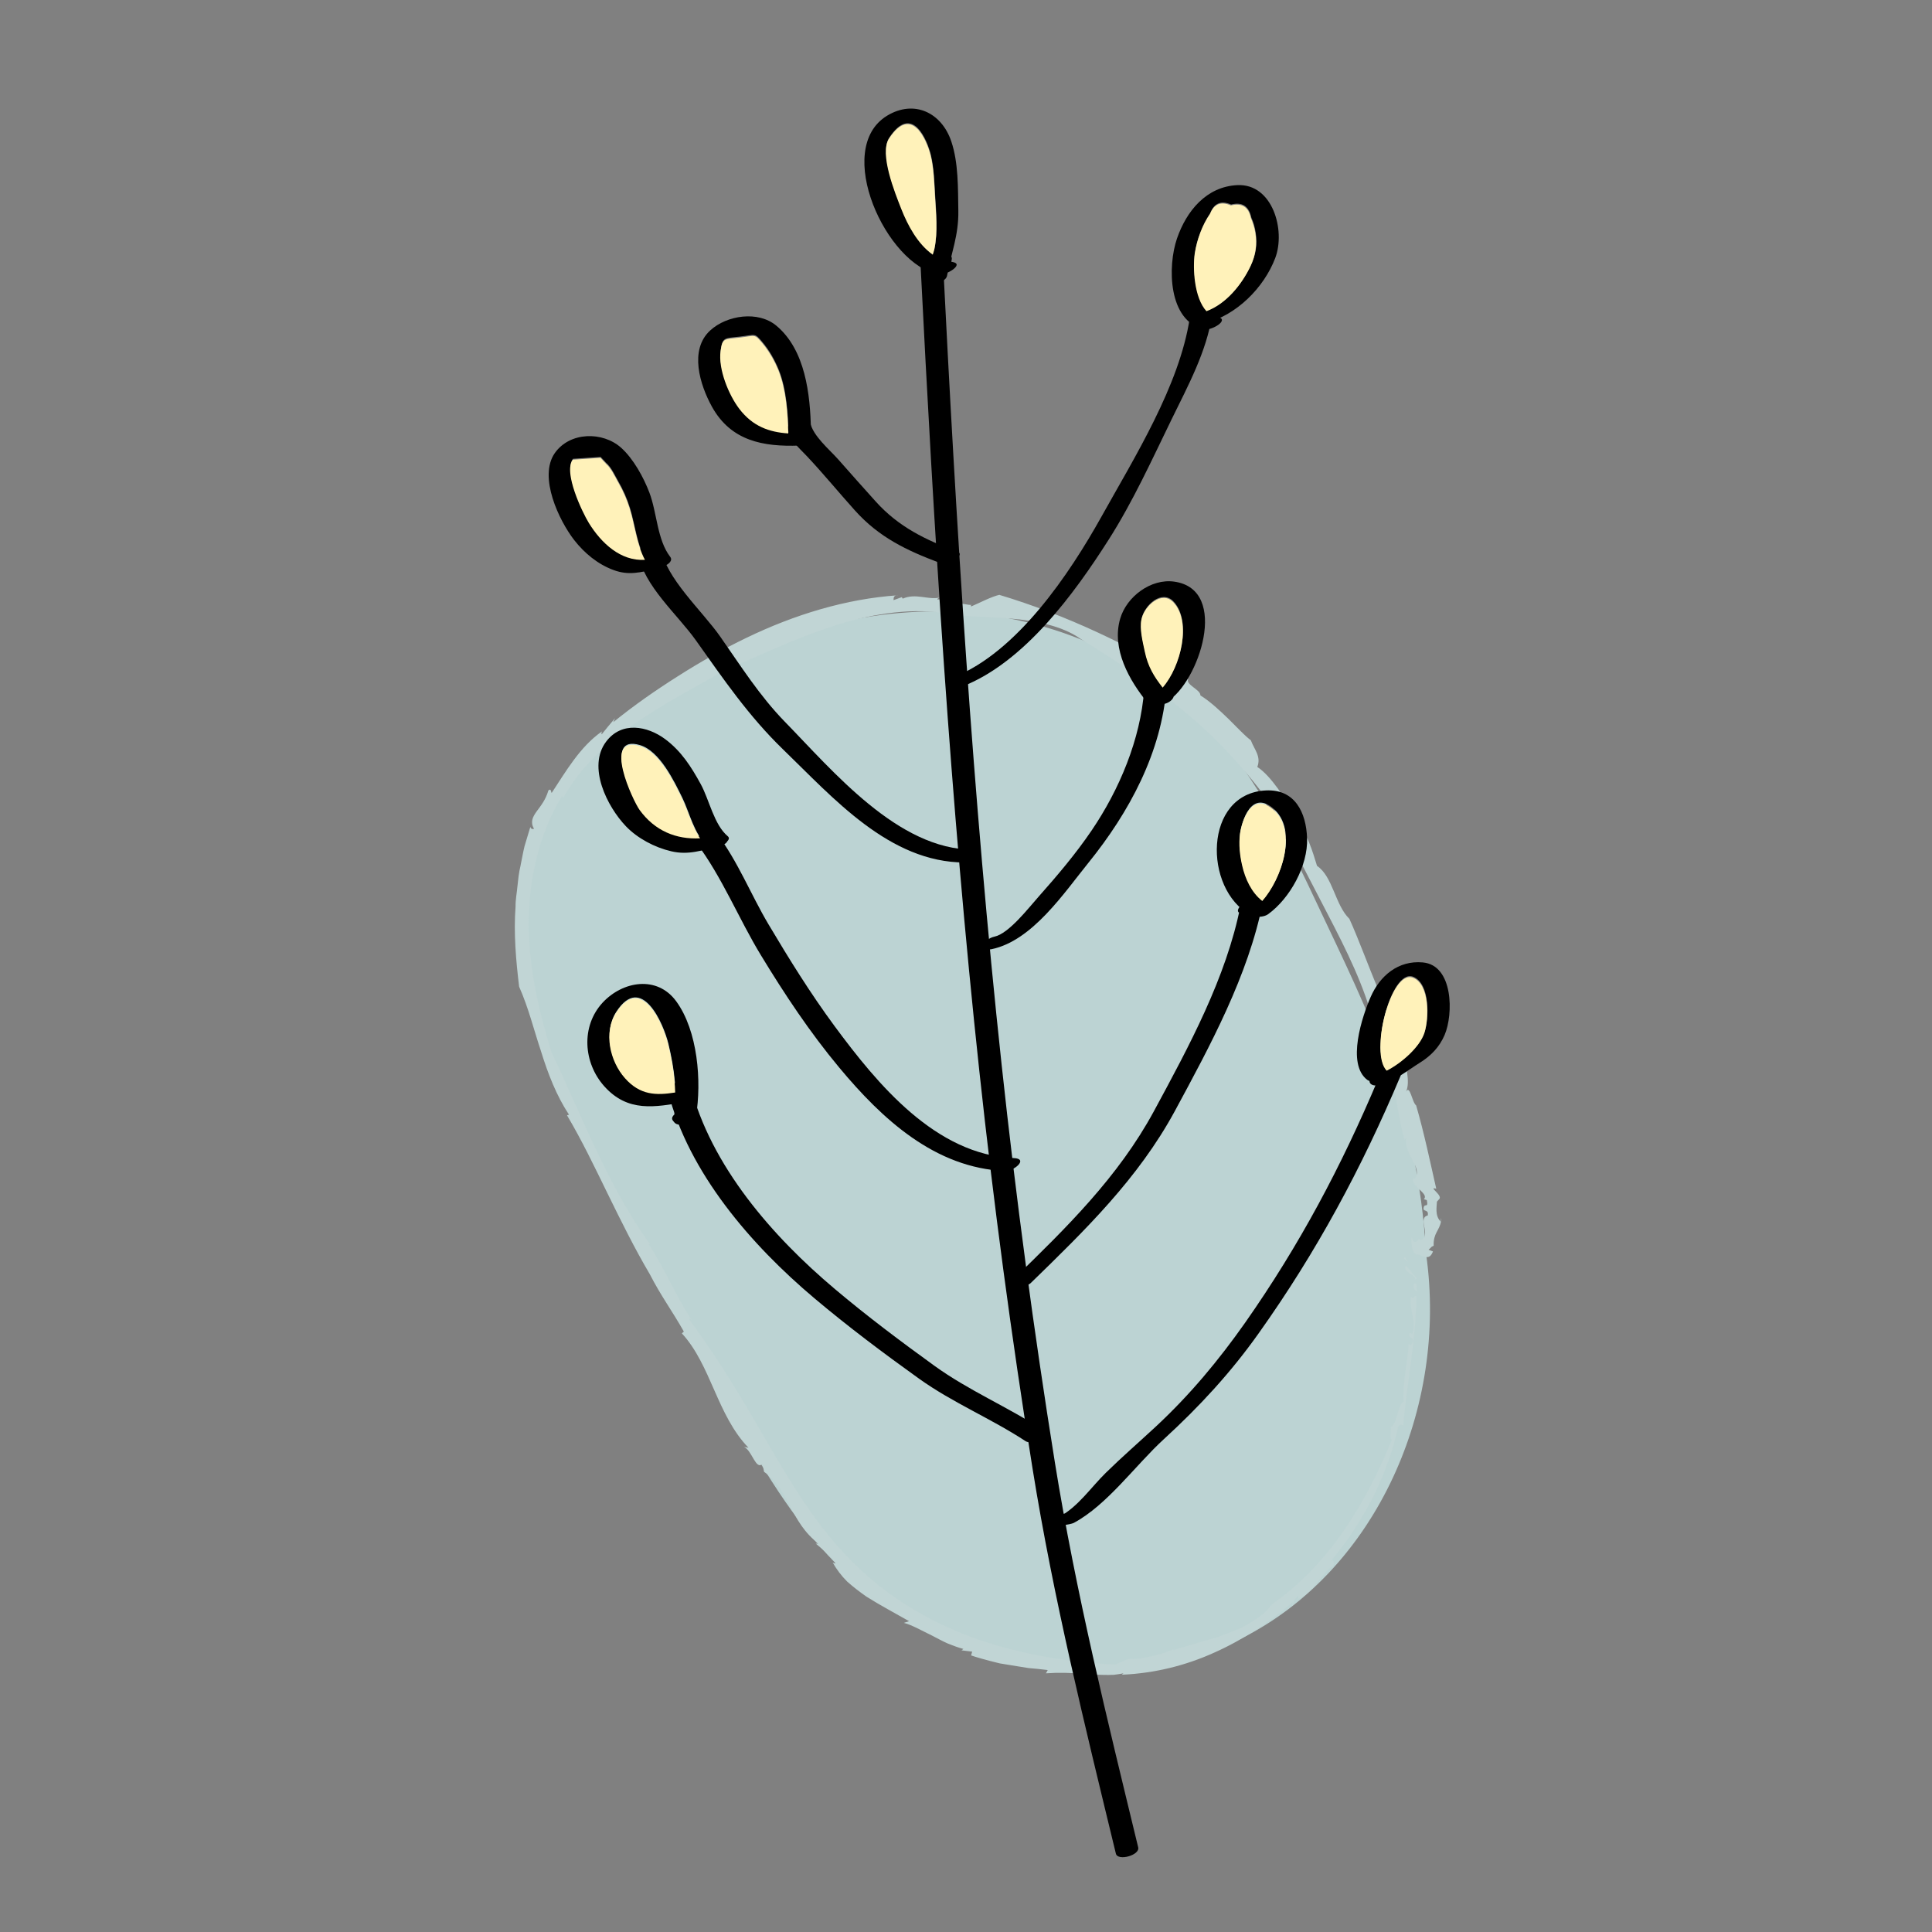 <?xml version="1.0" encoding="utf-8"?>
<!-- Generator: Adobe Illustrator 23.0.1, SVG Export Plug-In . SVG Version: 6.00 Build 0)  -->
<svg version="1.1" id="Capa_1" xmlns="http://www.w3.org/2000/svg" xmlns:xlink="http://www.w3.org/1999/xlink" x="0px" y="0px"
	 viewBox="0 0 194.12 194.12" style="enable-background:new 0 0 194.12 194.12;" xml:space="preserve">
<rect x="0" y="0" width="194.12" height="194.12" fill="#808080" stroke="none"/>
<style type="text/css">
	.st0{opacity:0.8;}
	.st1{fill:#CBE7E7;}
	.st2{fill:#D1EAEA;}
	.st3{fill:#FFF2BA;}
</style>
<g>
	<g class="st0">
		<path class="st1" d="M143.29,125.99c-0.82-14.64-5.89-24.44-10.86-34.98c-2.97-6.3-6.02-12.72-10.73-17.83
			c-6.97-7.58-17.09-11.53-26.81-11.74c-9.72-0.21-19.04,3.06-27.11,8.04C62.4,72.8,57.35,77.1,54.76,83.04
			c-5.68,13.03,1.91,28.82,9.27,42c2.93,5.24,5.86,10.49,8.79,15.73c3.04,5.45,6.14,10.97,10.39,15.52
			c10.89,11.67,28.92,14.93,41.96,8.11S145.5,141.58,143.29,125.99"/>
		<g>
			<g>
				<g>
					<g>
						<polygon class="st2" points="141.16,126.29 141.06,126.45 141.43,126.76 						"/>
						<path class="st2" d="M142.15,128.57c0.05-0.07,0.16-0.05,0.21-0.12l-1.09-1.29C140.79,127.81,142.46,128.12,142.15,128.57z"/>
						<path class="st2" d="M142.09,128.98c-0.2,0.56,0.25,0.76,0.4,0.88C142.14,129.69,142.58,128.83,142.09,128.98z"/>
						<path class="st2" d="M117.88,165.73c0.05-0.01,0.11-0.04,0.16-0.07C117.95,165.67,117.9,165.7,117.88,165.73z"/>
						<path class="st2" d="M105.27,167.8l-0.18,0.33c1.25-0.09,2.54-0.07,3.85,0.09c0.66,0.03,1.32,0.05,1.98,0.07
							c0.33,0,0.66,0.01,0.99-0.01c0.33-0.04,0.65-0.09,0.97-0.15l-0.17,0.14c3.29-0.14,6.42-0.92,9.29-2.22
							c2.88-1.28,5.49-3.02,7.91-5.1c-0.05,0.09-0.01,0.2-0.07,0.3c0.16-0.3,0.28-0.7,0.56-0.89c0.12,0,0.03,0.19-0.03,0.29
							c1.48-0.39,2.66-2.96,3.54-3.27c0.2-0.33,0.12-0.62-0.15-0.59c1.61-1.88,2.98-4.07,4.18-6.32c1.11-2.31,2.04-4.72,2.55-7.16
							c0.15-0.2,0.32-0.2,0.5-0.07c0.37-4.34,1.29-8.61,1.32-12.99c-0.26-0.16-0.25,0.45-0.53,0.03c-0.24,1.37,0.62,2.54,0.11,3.78
							l-0.24-0.18c-0.21,0.89,0.63,0.23,0.22,1.15c-0.25,0.35-0.3-0.12-0.34,0.05c-0.09,1.94-0.63,3.87-0.51,5.78
							c-0.64,0.3-0.52,2.03-1.27,2.54c0.04,0.54-0.18,0.99,0.09,1.29c-1.29,3.15-2.83,6.23-4.8,9.08c-1.96,2.84-4.36,5.43-7.22,7.41
							c-0.26,0.34-0.55,0.66-0.87,0.96c-0.34,0.27-0.7,0.52-1.08,0.76c-0.38,0.24-0.77,0.47-1.18,0.68
							c-0.43,0.18-0.86,0.35-1.3,0.52c-0.44,0.16-0.88,0.35-1.34,0.48c-0.46,0.13-0.92,0.26-1.39,0.39
							c-0.91,0.31-1.86,0.51-2.78,0.84c-0.03-0.03-0.04-0.07-0.02-0.1c-0.57,0.31-1.33,0.52-2.13,0.7c-0.4,0.09-0.81,0.17-1.21,0.24
							c-0.41,0.04-0.81,0.05-1.19,0.05l-1.26,0.54c-4.65-0.2-9.25-0.98-13.66-2.46c-4.39-1.52-8.55-3.87-11.93-7.05
							c-3.88-3.57-6.49-7.87-9.02-12.17c-2.5-4.33-5.05-8.73-8.24-13.01c0.09-0.04,0.1-0.14,0.27,0.08
							c-1.67-2.57-2.72-5.19-4.31-7.61L65.3,125c-4.24-5.84-6.92-13.08-9.89-19.27c-1.24-3.98-2.26-8.35-2.29-12.85
							c0-4.47,1.01-9.07,3.33-12.87l0.16,0.13c1.71-3.1,4.38-5.5,7.22-7.47c2.85-1.97,5.92-3.58,8.98-5.32
							c3.33-1.4,6.66-3.02,10.22-4.22c3.54-1.2,7.33-1.98,11.02-1.64c2.26,0.49,4.85,0.43,7.47,0.66c2.6,0.22,5.21,0.74,7.02,2.02
							c3.8,2.34,7.3,4.66,10.56,7.4c3.27,2.69,6.2,5.94,8.81,9.54c1.8,3.67,3.68,7.25,5.54,10.83c1.85,3.56,3.65,7.16,4.62,11.02
							c2.08,3.22,1.94,7.64,3.05,11.55l0.21-0.2c-0.39,1.59,1.73,3.03,0.79,4.15l-0.07-0.15c-0.45,0.86,1.61,1.6,1.01,2.18l0.3,0.09
							c0.2,0.94-0.3,0.16-0.33,0.9c0.07,0.27,0.52,0.04,0.43,0.64c-0.57,0.13-0.44,0.7-0.33,1.27c0.09,0.57,0.16,1.14-0.49,1.22
							c-0.04-0.51-0.44,0.84-0.8-0.29c-0.11,0.34,0.07,1.89,0.61,1.72c0.59,0.1,1.14,0.7,1.53-0.3l-0.44-0.17
							c0.4-0.35,0.19-0.26,0.51-0.4c-0.05-1.28,0.58-1.51,0.74-2.46c-0.01,0.01-0.02,0.02-0.05,0.01c-0.58-0.58-0.38-1.48-0.36-1.99
							l0.21-0.23c0.45-0.38-1.19-1.32-0.28-1.06c-0.59-2.58-1.2-5.54-2.02-8.37c-0.42-0.31-0.62-2.16-1.03-1.36
							c0.49-0.91-0.05-3.05-0.36-3.81c0.07,0.01,0.16,0.01,0.18,0.14c0.32-1.81-1.44-1.45-0.94-3.23c-0.81,0.08-0.79-2.58-1.99-2.96
							c0.09-0.24,0.21-0.36,0.37-0.35c-1.04-2.43-2.02-5.17-2.94-7.18c-1.44-1.4-1.66-4.26-3.25-5.32c-0.4-1.3-1.02-3.47-2.29-4.97
							l0.19,0.11c-1.06-1.88-2.54-4.2-3.9-5.08c0.41-1.06-0.3-1.74-0.65-2.68c-0.62-0.46-1.37-1.29-2.25-2.15
							c-0.88-0.85-1.85-1.76-2.82-2.36c0.04-0.57-1.52-1.08-1.22-1.63c-2.84-1.56-5.9-3.21-9.11-4.7c-3.21-1.49-6.59-2.79-9.87-3.77
							l0.1-0.03c-0.93,0.21-2.02,0.81-2.92,1.19c-0.08-0.06-0.06-0.16,0.12-0.14c-0.6-0.01-1.17-0.17-1.75-0.31
							c-0.58-0.15-1.16-0.31-1.77-0.24c0.01-0.1,0.01-0.1,0.21-0.2c-1.13,0.26-2.38-0.47-3.7,0.11L90.61,60l-0.83,0.3
							c0-0.21,0-0.52,0.47-0.49c-5.26,0.35-10.45,1.96-15.22,4.26c-2.39,1.15-4.7,2.46-6.93,3.88c-2.23,1.41-4.41,2.93-6.48,4.61
							l0.18-0.4c-0.46,0.53-0.9,1.07-1.34,1.62c-0.06-0.08-0.02-0.19,0.02-0.29c-2.21,1.54-3.63,4.03-5.05,6.18
							c-0.08-0.06-0.04-0.51-0.33-0.25c-0.28,0.97-0.79,1.57-1.19,2.12c-0.39,0.55-0.65,1.05-0.26,1.73
							c-0.08,0.06-0.35,0.03-0.36-0.2c-0.2,0.65-0.39,1.31-0.59,1.96c-0.16,0.66-0.27,1.34-0.41,2c-0.16,0.66-0.23,1.34-0.3,2.02
							c-0.06,0.68-0.2,1.35-0.19,2.03c-0.2,2.71,0.04,5.41,0.36,8.06c0.93,2.08,1.47,4.31,2.21,6.53c0.69,2.22,1.54,4.42,2.8,6.33
							l-0.2,0.06c1.5,2.53,2.78,5.21,4.11,7.93c1.33,2.71,2.68,5.45,4.21,8.04c1.14,2.22,2.18,3.57,3.42,5.76l-0.2,0.18
							c2.94,3.2,3.52,8.2,6.69,11.49l-0.46-0.08c0.82,0.32,1.2,2.4,1.87,1.69l0.16,0.81c1.32,0.94,1.93,2.14,2.61,3.44
							c0.67,1.29,1.41,2.69,2.91,3.81l-0.33-0.04c0.76,0.64,1.64,1.36,2.02,2c-0.1-0.06-0.11,0.03-0.32-0.1
							c0.39,0.69,0.88,1.34,1.45,1.91c0.6,0.54,1.26,1.04,1.94,1.52c1.41,0.89,2.89,1.67,4.29,2.47l-0.53,0.17
							c0.8,0.2,1.76,0.76,2.82,1.27c0.53,0.26,1.05,0.57,1.59,0.8c0.54,0.22,1.08,0.42,1.58,0.55l-0.19,0.14l1.07,0.13l-0.11,0.38
							c0.64,0.22,1.29,0.39,1.92,0.56l0.96,0.24l0.97,0.16l1.92,0.31C103.97,167.65,104.62,167.72,105.27,167.8z"/>
						<path class="st2" d="M130.38,160.65c-0.01,0-0.02,0.01-0.03,0.01C130.31,160.74,130.33,160.71,130.38,160.65z"/>
						<path class="st2" d="M144.81,122.37c-0.01,0.13-0.02,0.23-0.04,0.34C144.85,122.68,144.81,122.48,144.81,122.37z"/>
					</g>
				</g>
			</g>
		</g>
	</g>
	<g>
		<g>
			<g>
				<path d="M139.47,107.59c-1.95-1.46,0.25-10.34,2.52-9.45c1.71,0.67,1.61,4.16,1.14,5.57c-0.54,1.62-2.95,3.62-4.67,4.15
					c-1.33,0.4-1.03,1.53,0.32,1.12c1.43-0.43,2.62-1.41,3.88-2.2c1.12-0.7,1.96-1.56,2.49-2.79c0.89-2.07,0.89-7.02-2.2-7.29
					c-2.46-0.22-4.3,1.34-5.23,3.47c-0.83,1.89-2.47,6.74-0.33,8.34C138.03,108.99,140.09,108.06,139.47,107.59L139.47,107.59z"/>
			</g>
		</g>
		<g>
			<g>
				<path d="M93.38,26.37c-0.05,0.3-0.11,0.59-0.16,0.89c0.67-0.24,1.34-0.48,2.01-0.72c-0.17-0.34-0.35-0.68-0.52-1.01
					c-0.11-0.77-2.28-0.18-2.24,0.64c1.37,27.19,3.01,54.37,5.93,81.45c1.44,13.36,3.22,26.69,5.35,39.96
					c2.11,13.11,5.25,25.79,8.37,38.67c0.19,0.77,2.44,0.16,2.24-0.64c-3.12-12.89-6.26-25.56-8.37-38.67
					c-2.13-13.27-3.91-26.59-5.35-39.96c-2.92-27.07-4.57-54.26-5.93-81.45c-0.75,0.21-1.49,0.43-2.24,0.64
					c0.16,1.12,0.08,0.92,0.99,1.49c0.5,0.31,1.89-0.08,2.01-0.72c0.05-0.3,0.11-0.59,0.16-0.89
					C95.78,25.19,93.52,25.59,93.38,26.37L93.38,26.37z"/>
			</g>
		</g>
		<g>
			<g>
				<path d="M96.74,68.96c6.2-2.46,11.18-9.28,14.65-14.73c2.45-3.84,4.36-8.06,6.35-12.14c1.62-3.32,3.49-6.75,4.05-10.45
					c-0.75,0.11-1.5,0.22-2.25,0.32c0,0.06,0,0.12,0,0.18c-0.01,0.92,2.24,0.42,2.25-0.32c0-0.06,0-0.12,0-0.18
					c0.01-0.93-2.13-0.42-2.25,0.32c-1.03,6.79-5.56,14.01-8.87,19.95c-3.22,5.77-8.47,13.6-14.84,16.13
					C94.37,68.63,95.72,69.36,96.74,68.96L96.74,68.96z"/>
			</g>
		</g>
		<g>
			<g>
				<path d="M96.19,55.44c-3.17-1.19-5.89-2.48-8.2-5.05c-1.26-1.4-2.51-2.8-3.75-4.21c-0.91-1.03-2.57-2.38-2.84-3.75
					c-0.15-0.76-2.4-0.18-2.24,0.64c0.24,1.25,1.05,1.84,1.89,2.74c1.67,1.77,3.23,3.68,4.86,5.49c2.42,2.69,5.17,4,8.5,5.25
					C95.09,56.81,97.12,55.79,96.19,55.44L96.19,55.44z"/>
			</g>
		</g>
		<g>
			<g>
				<path d="M97.78,85.37c-7.54,0-14.08-7.89-18.93-12.86c-2.53-2.6-4.41-5.58-6.48-8.54c-1.82-2.61-5.46-5.83-6.02-8.99
					c-0.14-0.76-2.39-0.19-2.24,0.64c0.58,3.26,3.94,6.09,5.81,8.72c2.78,3.91,5.3,7.61,8.77,10.97
					c5.03,4.86,10.67,11.35,18.25,11.35C97.78,86.66,99.3,85.37,97.78,85.37L97.78,85.37z"/>
			</g>
		</g>
		<g>
			<g>
				<path d="M99.63,95.37c4.09-0.84,7.3-5.68,9.73-8.68c4.09-5.06,7.37-11.1,7.85-17.71c0.07-0.9-2.19-0.44-2.25,0.32
					c-0.36,4.98-2.5,10.05-5.27,14.13c-1.6,2.36-3.46,4.55-5.35,6.68c-0.99,1.11-2.98,3.7-4.42,4
					C98.86,94.33,98.09,95.68,99.63,95.37L99.63,95.37z"/>
			</g>
		</g>
		<g>
			<g>
				<path d="M101.86,116.36c-7.85-0.32-13.7-7.43-18.02-13.28c-2.42-3.28-4.57-6.75-6.65-10.25c-1.74-2.94-3.07-6.31-5.13-9.03
					c-0.46-0.61-2.62,0.2-2.07,0.92c2.54,3.36,4.26,7.64,6.46,11.25c2.38,3.92,4.92,7.75,7.86,11.28
					c4.32,5.19,9.63,10.12,16.71,10.41C101.87,117.68,103.38,116.42,101.86,116.36L101.86,116.36z"/>
			</g>
		</g>
		<g>
			<g>
				<path d="M103.56,128.92c5.48-5.33,10.8-10.5,14.48-17.28c3.54-6.55,7.39-13.63,8.84-20.97c0.18-0.92-1.91-0.29-2.17,0.16
					c-0.08,0.14-0.16,0.28-0.25,0.42c-0.52,0.9,1.72,0.65,2.1,0.01c0.08-0.14,0.16-0.28,0.25-0.42c-0.72,0.05-1.45,0.11-2.17,0.16
					c-1.42,7.21-5.2,14.18-8.69,20.63c-3.6,6.65-8.82,11.74-14.19,16.96C100.82,129.49,103.03,129.44,103.56,128.92L103.56,128.92z"
					/>
			</g>
		</g>
		<g>
			<g>
				<path d="M104.83,143.7c-3.58-2.35-7.47-3.96-10.97-6.49c-3.4-2.46-6.77-4.99-9.97-7.69c-6.27-5.28-12.48-12.37-14.54-20.5
					c-0.2-0.77-2.44-0.16-2.24,0.64c2.08,8.2,8.39,15.45,14.7,20.77c3.38,2.85,6.94,5.52,10.54,8.1c3.4,2.43,7.24,4,10.71,6.28
					C103.67,145.22,105.73,144.29,104.83,143.7L104.83,143.7z"/>
			</g>
		</g>
		<g>
			<g>
				<path d="M106.3,152.46c-0.06,0.08-0.11,0.15-0.17,0.23c-0.66,0.91,1.49,0.47,1.75,0.33c3.37-1.8,6.23-5.83,9.06-8.42
					c3.58-3.28,6.72-6.68,9.53-10.64c5.82-8.18,10.34-16.58,14.24-25.83c0.29-0.69-1.93-0.41-2.25,0.32
					c-3.68,8.74-7.9,16.67-13.34,24.43c-2.68,3.81-5.57,7.28-8.99,10.46c-1.67,1.55-3.4,3.05-5.03,4.65
					c-1.47,1.44-2.79,3.41-4.63,4.39c0.58,0.11,1.17,0.22,1.75,0.33c0.06-0.08,0.11-0.15,0.17-0.23
					C108.99,151.65,106.74,151.86,106.3,152.46L106.3,152.46z"/>
			</g>
		</g>
		<g>
			<g>
				<path d="M122.35,31.84c-2.27-0.51-2.54-4.64-2.28-6.44c0.1-0.72,0.3-1.45,0.57-2.13c0.25-0.66,0.58-1.28,0.97-1.87
					c0.39-1,1.09-1.28,2.09-0.85c1.1-0.28,1.78,0.15,2.02,1.28c0.21,0.47,0.36,0.97,0.44,1.48c0.2,1.19,0.03,2.28-0.49,3.36
					c-0.94,1.98-2.68,4.12-4.92,4.69c-1.36,0.34-1.03,1.46,0.32,1.12c3.14-0.79,5.92-3.55,7.06-6.55c1.06-2.79-0.26-7.5-3.81-7.33
					c-3.11,0.15-5.11,2.6-6.06,5.36c-0.96,2.79-0.91,8.31,2.73,9.13C121.71,33.25,123.62,32.13,122.35,31.84L122.35,31.84z"/>
			</g>
		</g>
		<g>
			<g>
				<path d="M81.17,43.47c-2.75,0.1-5.07-0.14-6.86-2.48c-1.08-1.41-2.14-4.01-1.89-5.82c0.18-1.34,0.41-1.17,1.92-1.35
					c1.6-0.19,1.46-0.4,2.25,0.53c0.7,0.83,1.25,1.8,1.66,2.81c0.8,1.99,0.94,4.54,0.99,6.66c0.01,0.69,2.26,0.23,2.24-0.64
					c0-0.04,0-0.09,0-0.13c-0.01-0.69-2.26-0.23-2.24,0.64c0,0.04,0,0.09,0,0.13c0.75-0.21,1.49-0.43,2.24-0.64
					c-0.07-3.53-0.55-8.02-3.48-10.46c-1.82-1.52-4.96-1.06-6.64,0.48c-2.14,1.96-1.03,5.48,0.17,7.66
					c1.92,3.46,5.16,4.04,8.79,3.91C81.16,44.73,82.68,43.42,81.17,43.47L81.17,43.47z"/>
			</g>
		</g>
		<g>
			<g>
				<path d="M65.59,56.05c-2.81,0.65-5.03-1.36-6.41-3.6c-0.67-1.08-2.58-5.09-1.61-6.35c0.93-0.06,1.85-0.13,2.78-0.19
					c0.19,0.2,0.38,0.41,0.57,0.61c0.52,0.45,0.87,1.26,1.2,1.83c0.5,0.87,0.87,1.7,1.17,2.66c0.59,1.89,0.75,4.25,1.98,5.86
					c0.46,0.6,2.63-0.2,2.07-0.92c-1.32-1.72-1.33-4.46-2.09-6.45c-0.58-1.53-1.61-3.41-2.84-4.51c-1.85-1.66-5.16-1.62-6.67,0.54
					c-1.66,2.39,0.43,6.77,1.95,8.73c1.03,1.32,2.38,2.44,3.97,3.02c1.51,0.56,2.71,0.23,4.24-0.12
					C67.29,56.85,66.95,55.73,65.59,56.05L65.59,56.05z"/>
			</g>
		</g>
		<g>
			<g>
				<path d="M117.39,69.68c-1.15-1.4-1.96-2.46-2.35-4.31c-0.2-0.96-0.54-2.25-0.33-3.23c0.29-1.36,2.03-2.93,3.19-1.72
					c2.17,2.27,0.33,8.02-2.02,9.41c-0.89,0.53-0.13,1,0.56,0.95c0.11-0.01,0.22-0.02,0.32-0.02c1.11-0.08,1.84-1.37,0.28-1.25
					c-0.11,0.01-0.22,0.02-0.32,0.02c0.19,0.32,0.37,0.63,0.56,0.95c3.13-1.85,6.35-11.25,0.7-12.04c-2.34-0.33-4.79,1.51-5.43,3.73
					c-0.89,3.05,0.94,6.24,2.75,8.44C115.8,71.19,117.96,70.37,117.39,69.68L117.39,69.68z"/>
			</g>
		</g>
		<g>
			<g>
				<path d="M127.4,90.8c-1.43-0.78-2.22-2.4-2.57-3.92c-0.23-1.02-0.36-2.16-0.22-3.2c0.17-1.2,1.15-4.45,3.44-2.34
					c2.62,2.41,0.3,8.18-2.05,9.88c-1.23,0.89,0.7,1.15,1.41,0.64c2.21-1.6,4.02-4.89,3.92-7.64c-0.09-2.6-1.23-4.94-4.13-4.8
					c-6.29,0.3-6.3,9.91-1.58,12.5C126.27,92.28,128.33,91.31,127.4,90.8L127.4,90.8z"/>
			</g>
		</g>
		<g>
			<g>
				<path d="M71.93,83.92c-3,0.7-5.78-0.08-7.64-2.63c-0.66-0.91-3.81-7.59,0.03-6.42c1.98,0.6,3.42,3.62,4.24,5.29
					c0.73,1.49,1.19,3.68,2.49,4.78c0.61,0.51,2.69-0.4,2.07-0.92c-1.38-1.16-1.85-3.65-2.71-5.23c-0.96-1.75-1.95-3.31-3.57-4.52
					c-1.8-1.34-4.39-1.82-5.94,0.25c-1.91,2.54,0.11,6.53,1.99,8.5c1.17,1.22,2.9,2.13,4.54,2.51c1.76,0.42,3.13-0.11,4.82-0.5
					C73.62,84.72,73.29,83.61,71.93,83.92L71.93,83.92z"/>
			</g>
		</g>
		<g>
			<g>
				<path d="M69.14,109.46c-2.48,0.43-4.47,0.88-6.33-1.22c-1.51-1.71-2.17-4.59-0.88-6.59c2.54-3.91,4.74,1.2,5.23,3.22
					c0.6,2.51,0.95,5.06,0.52,7.62c0.72-0.21,1.44-0.41,2.16-0.62c-0.05-0.06-0.1-0.11-0.14-0.17c-0.5-0.59-2.65,0.24-2.07,0.92
					c0.05,0.06,0.1,0.11,0.14,0.17c0.44,0.52,2.05,0.03,2.16-0.62c0.58-3.52,0.19-8.59-1.99-11.57c-1.92-2.62-5.37-2.03-7.39,0.14
					c-2.19,2.37-1.95,6.05,0.18,8.42c2.36,2.62,5.06,2.09,8.12,1.56C69.93,110.53,70.69,109.19,69.14,109.46L69.14,109.46z"/>
			</g>
		</g>
		<g>
			<g>
				<path d="M95.69,26.32c-2.67-0.45-4.2-3.12-5.12-5.43c-0.62-1.57-2.23-5.53-1.22-7.06c2.3-3.49,3.82,0.25,4.18,1.72
					c0.31,1.3,0.35,2.71,0.43,4.04c0.1,1.74,0.3,3.62-0.06,5.35c-0.23,1.1-0.8,2.02-1,3.11c0.75-0.11,1.5-0.22,2.25-0.32
					c0-0.06,0-0.11,0-0.17c0.02-0.92-2.23-0.42-2.25,0.32c0,0.06,0,0.11,0,0.17c-0.02,0.93,2.11,0.41,2.25-0.32
					c0.42-2.31,1.18-4.08,1.14-6.54c-0.04-2.26,0.02-4.83-0.71-6.99c-0.97-2.88-3.72-4.22-6.44-2.58
					c-5.49,3.33-0.05,15.09,5.21,15.96C95.06,27.69,96.97,26.53,95.69,26.32L95.69,26.32z"/>
			</g>
		</g>
		<path class="st3" d="M141.97,98.24c-2.23-0.87-4.38,7.62-2.64,9.34c1.57-0.8,3.33-2.41,3.78-3.77
			C143.58,102.41,143.68,98.91,141.97,98.24z"/>
		<path class="st3" d="M125.69,21.92c-0.24-1.13-0.91-1.55-2.02-1.28c-1-0.43-1.7-0.14-2.09,0.85c-0.4,0.58-0.72,1.21-0.97,1.87
			c-0.26,0.68-0.46,1.41-0.57,2.13c-0.2,1.45-0.07,4.42,1.18,5.78c2-0.74,3.55-2.69,4.42-4.51c0.51-1.08,0.69-2.17,0.49-3.36
			C126.05,22.89,125.9,22.4,125.69,21.92z"/>
		<path class="st3" d="M78.23,37.26c-0.4-1-0.96-1.98-1.66-2.81c-0.79-0.93-0.64-0.72-2.25-0.53c-1.52,0.18-1.74,0.01-1.92,1.35
			c-0.25,1.81,0.81,4.41,1.89,5.82c1.35,1.76,3,2.33,4.91,2.46C79.15,41.5,78.98,39.14,78.23,37.26z"/>
		<path class="st3" d="M63.27,51.1c-0.3-0.96-0.67-1.79-1.17-2.66c-0.33-0.58-0.69-1.39-1.2-1.83c-0.19-0.2-0.38-0.41-0.57-0.61
			c-0.93,0.06-1.85,0.13-2.78,0.19c-0.97,1.26,0.95,5.27,1.61,6.35c1.25,2.03,3.2,3.86,5.64,3.71C63.97,54.7,63.78,52.73,63.27,51.1
			z"/>
		<path class="st3" d="M114.69,62.23c-0.21,0.98,0.13,2.27,0.33,3.23c0.32,1.54,0.94,2.53,1.8,3.63c1.84-2.12,2.93-6.63,1.07-8.58
			C116.73,59.3,114.99,60.86,114.69,62.23z"/>
		<path class="st3" d="M124.59,83.78c-0.14,1.04-0.02,2.18,0.22,3.2c0.3,1.32,0.93,2.7,2.02,3.55c1.99-2.27,3.5-6.97,1.2-9.09
			C125.74,79.33,124.76,82.58,124.59,83.78z"/>
		<path class="st3" d="M68.54,80.26c-0.82-1.67-2.26-4.69-4.24-5.29c-3.84-1.17-0.69,5.52-0.03,6.42c1.53,2.1,3.68,2.97,6.07,2.84
			C69.54,83.06,69.12,81.44,68.54,80.26z"/>
		<path class="st3" d="M67.14,104.96c-0.48-2.02-2.69-7.13-5.23-3.22c-1.29,1.99-0.64,4.88,0.88,6.59c1.53,1.73,3.14,1.74,5.05,1.44
			C67.8,108.16,67.52,106.55,67.14,104.96z"/>
		<path class="st3" d="M93.94,19.68c-0.08-1.33-0.11-2.74-0.43-4.04c-0.36-1.47-1.88-5.21-4.18-1.72c-1.01,1.52,0.6,5.48,1.22,7.06
			c0.66,1.68,1.66,3.54,3.17,4.61c0.06-0.18,0.12-0.37,0.16-0.56C94.24,23.31,94.04,21.42,93.94,19.68z"/>
	</g>
</g>
</svg>

